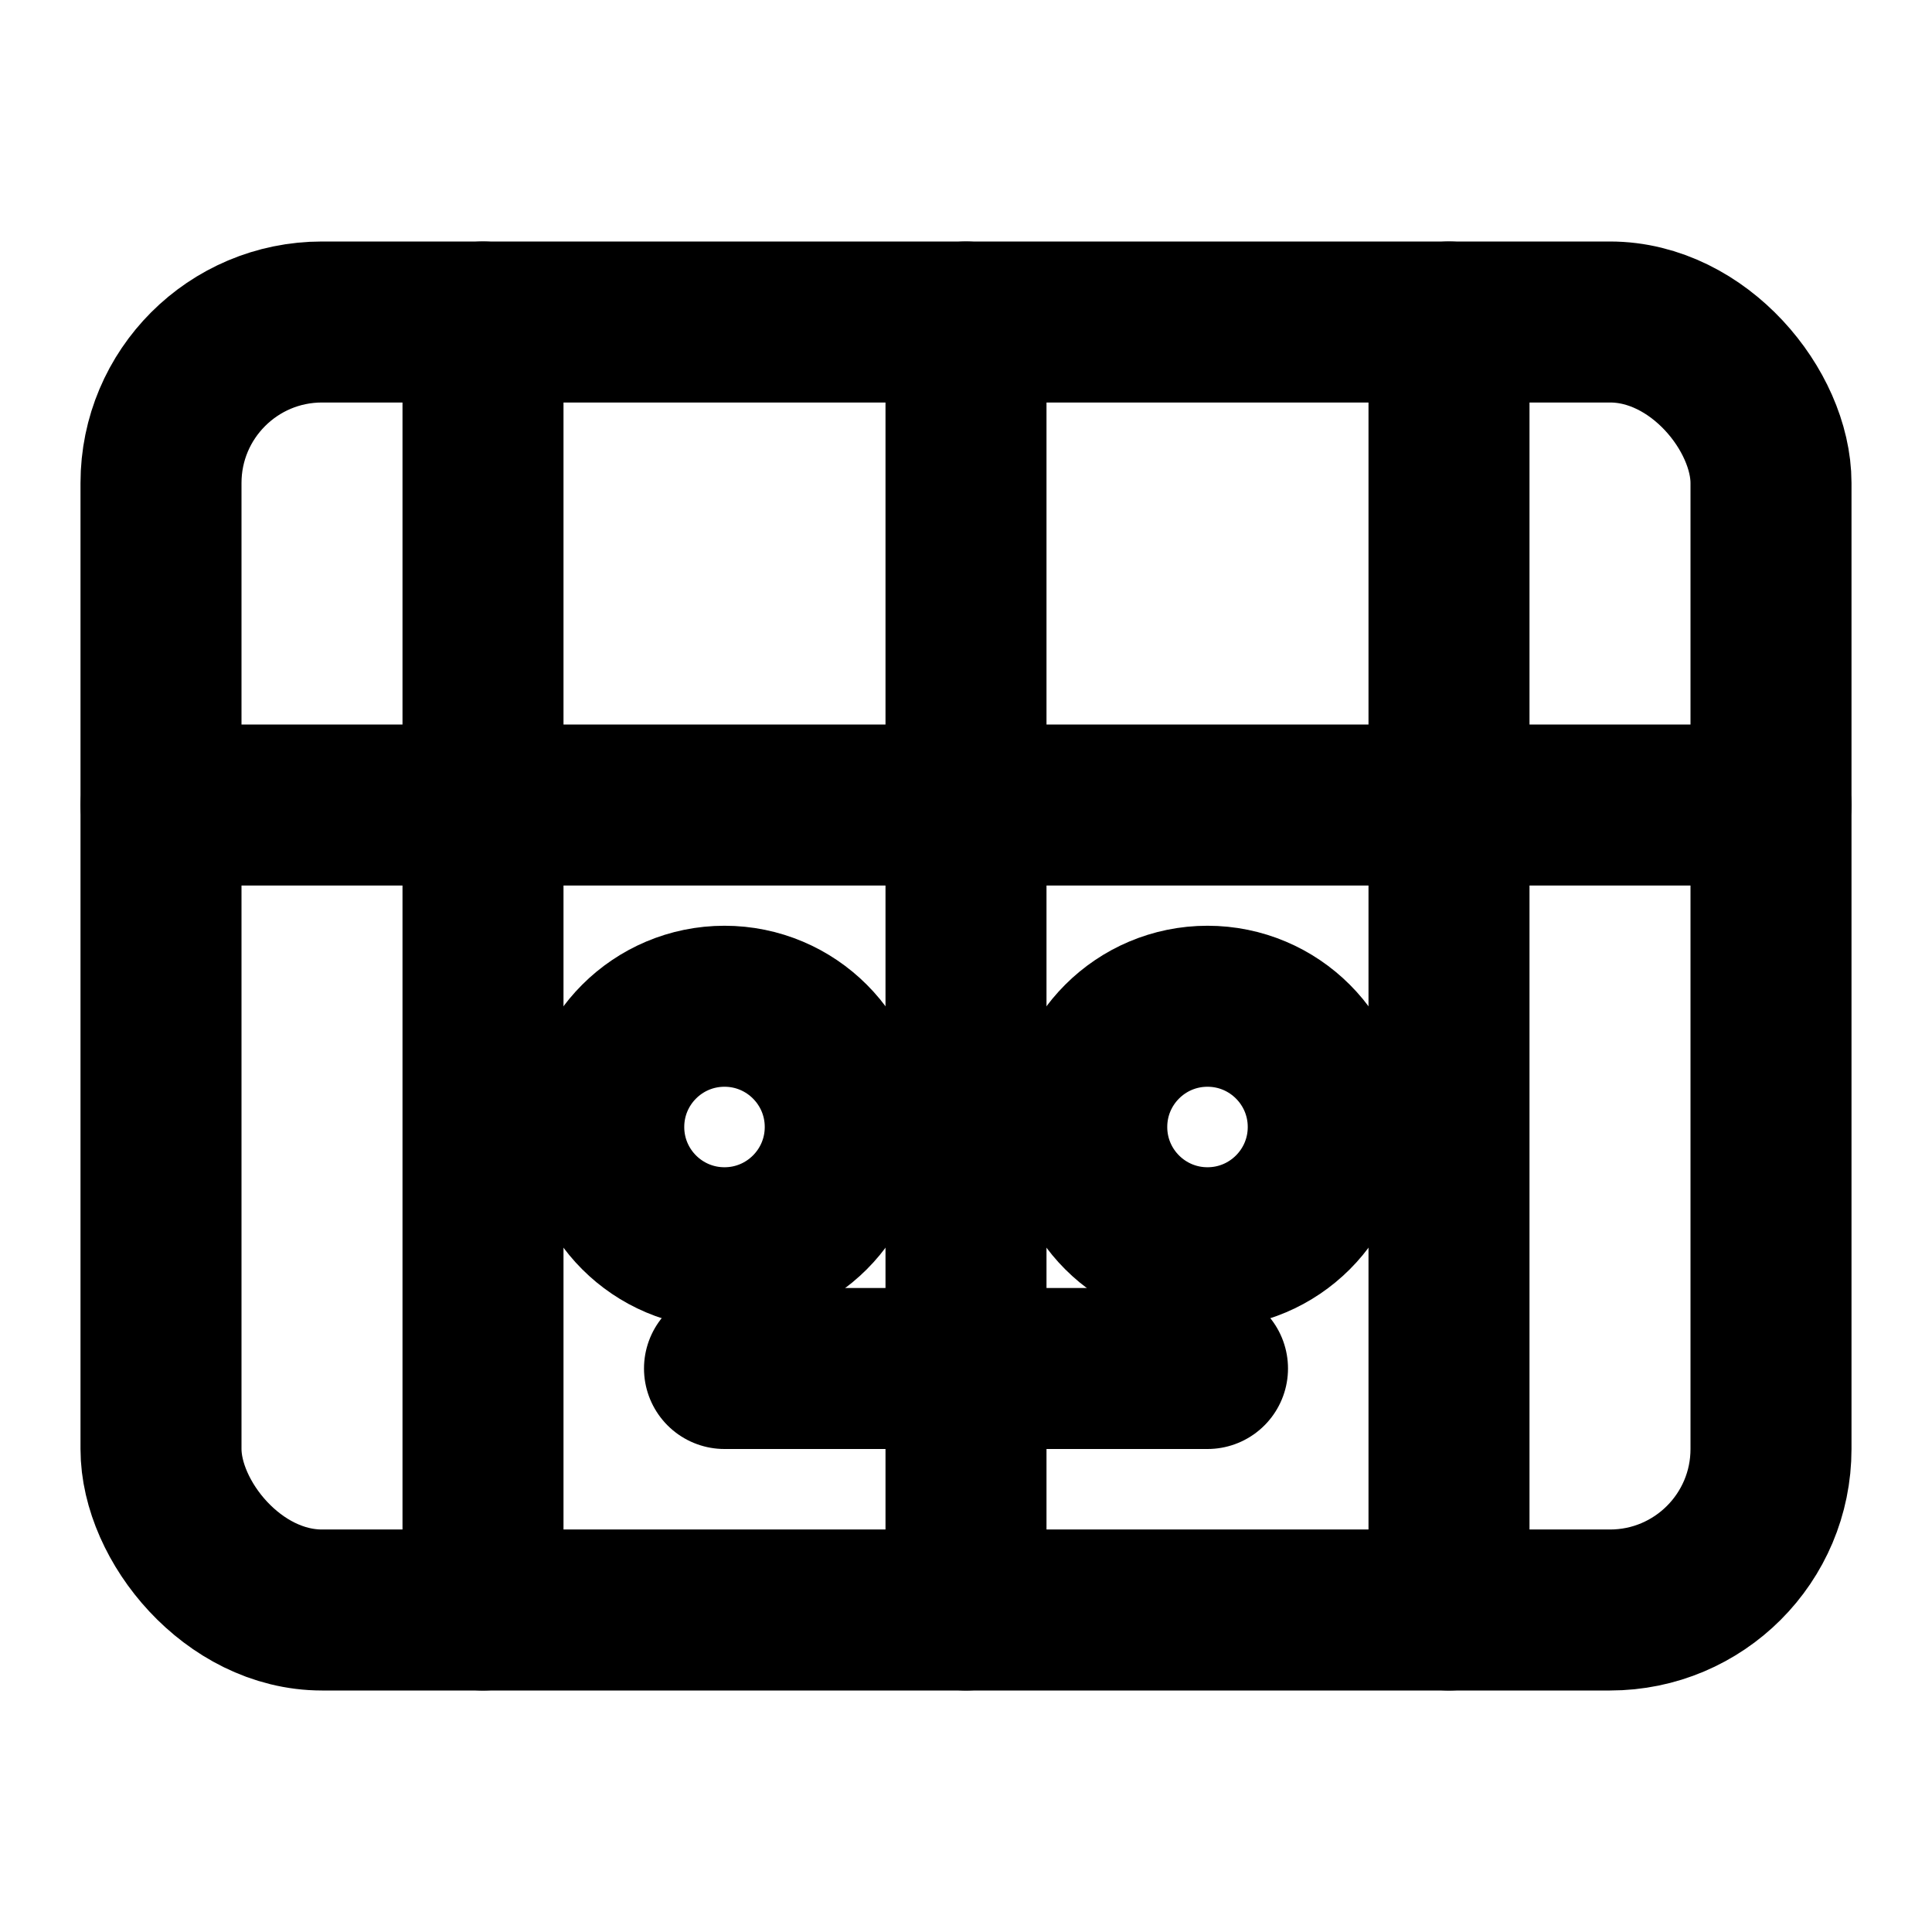 <svg xmlns="http://www.w3.org/2000/svg" viewBox="0 0 24 24" fill="none" stroke="currentColor" stroke-width="2" stroke-linecap="round" stroke-linejoin="round">
  <rect x="2" y="4" width="20" height="16" rx="2" ry="2" />
  <line x1="2" y1="10" x2="22" y2="10" />
  <line x1="6" y1="4" x2="6" y2="20" />
  <line x1="12" y1="4" x2="12" y2="20" />
  <line x1="18" y1="4" x2="18" y2="20" />
  <circle cx="9" cy="14" r="1.5" />
  <circle cx="15" cy="14" r="1.5" />
  <line x1="9" y1="17" x2="15" y2="17" />
</svg>